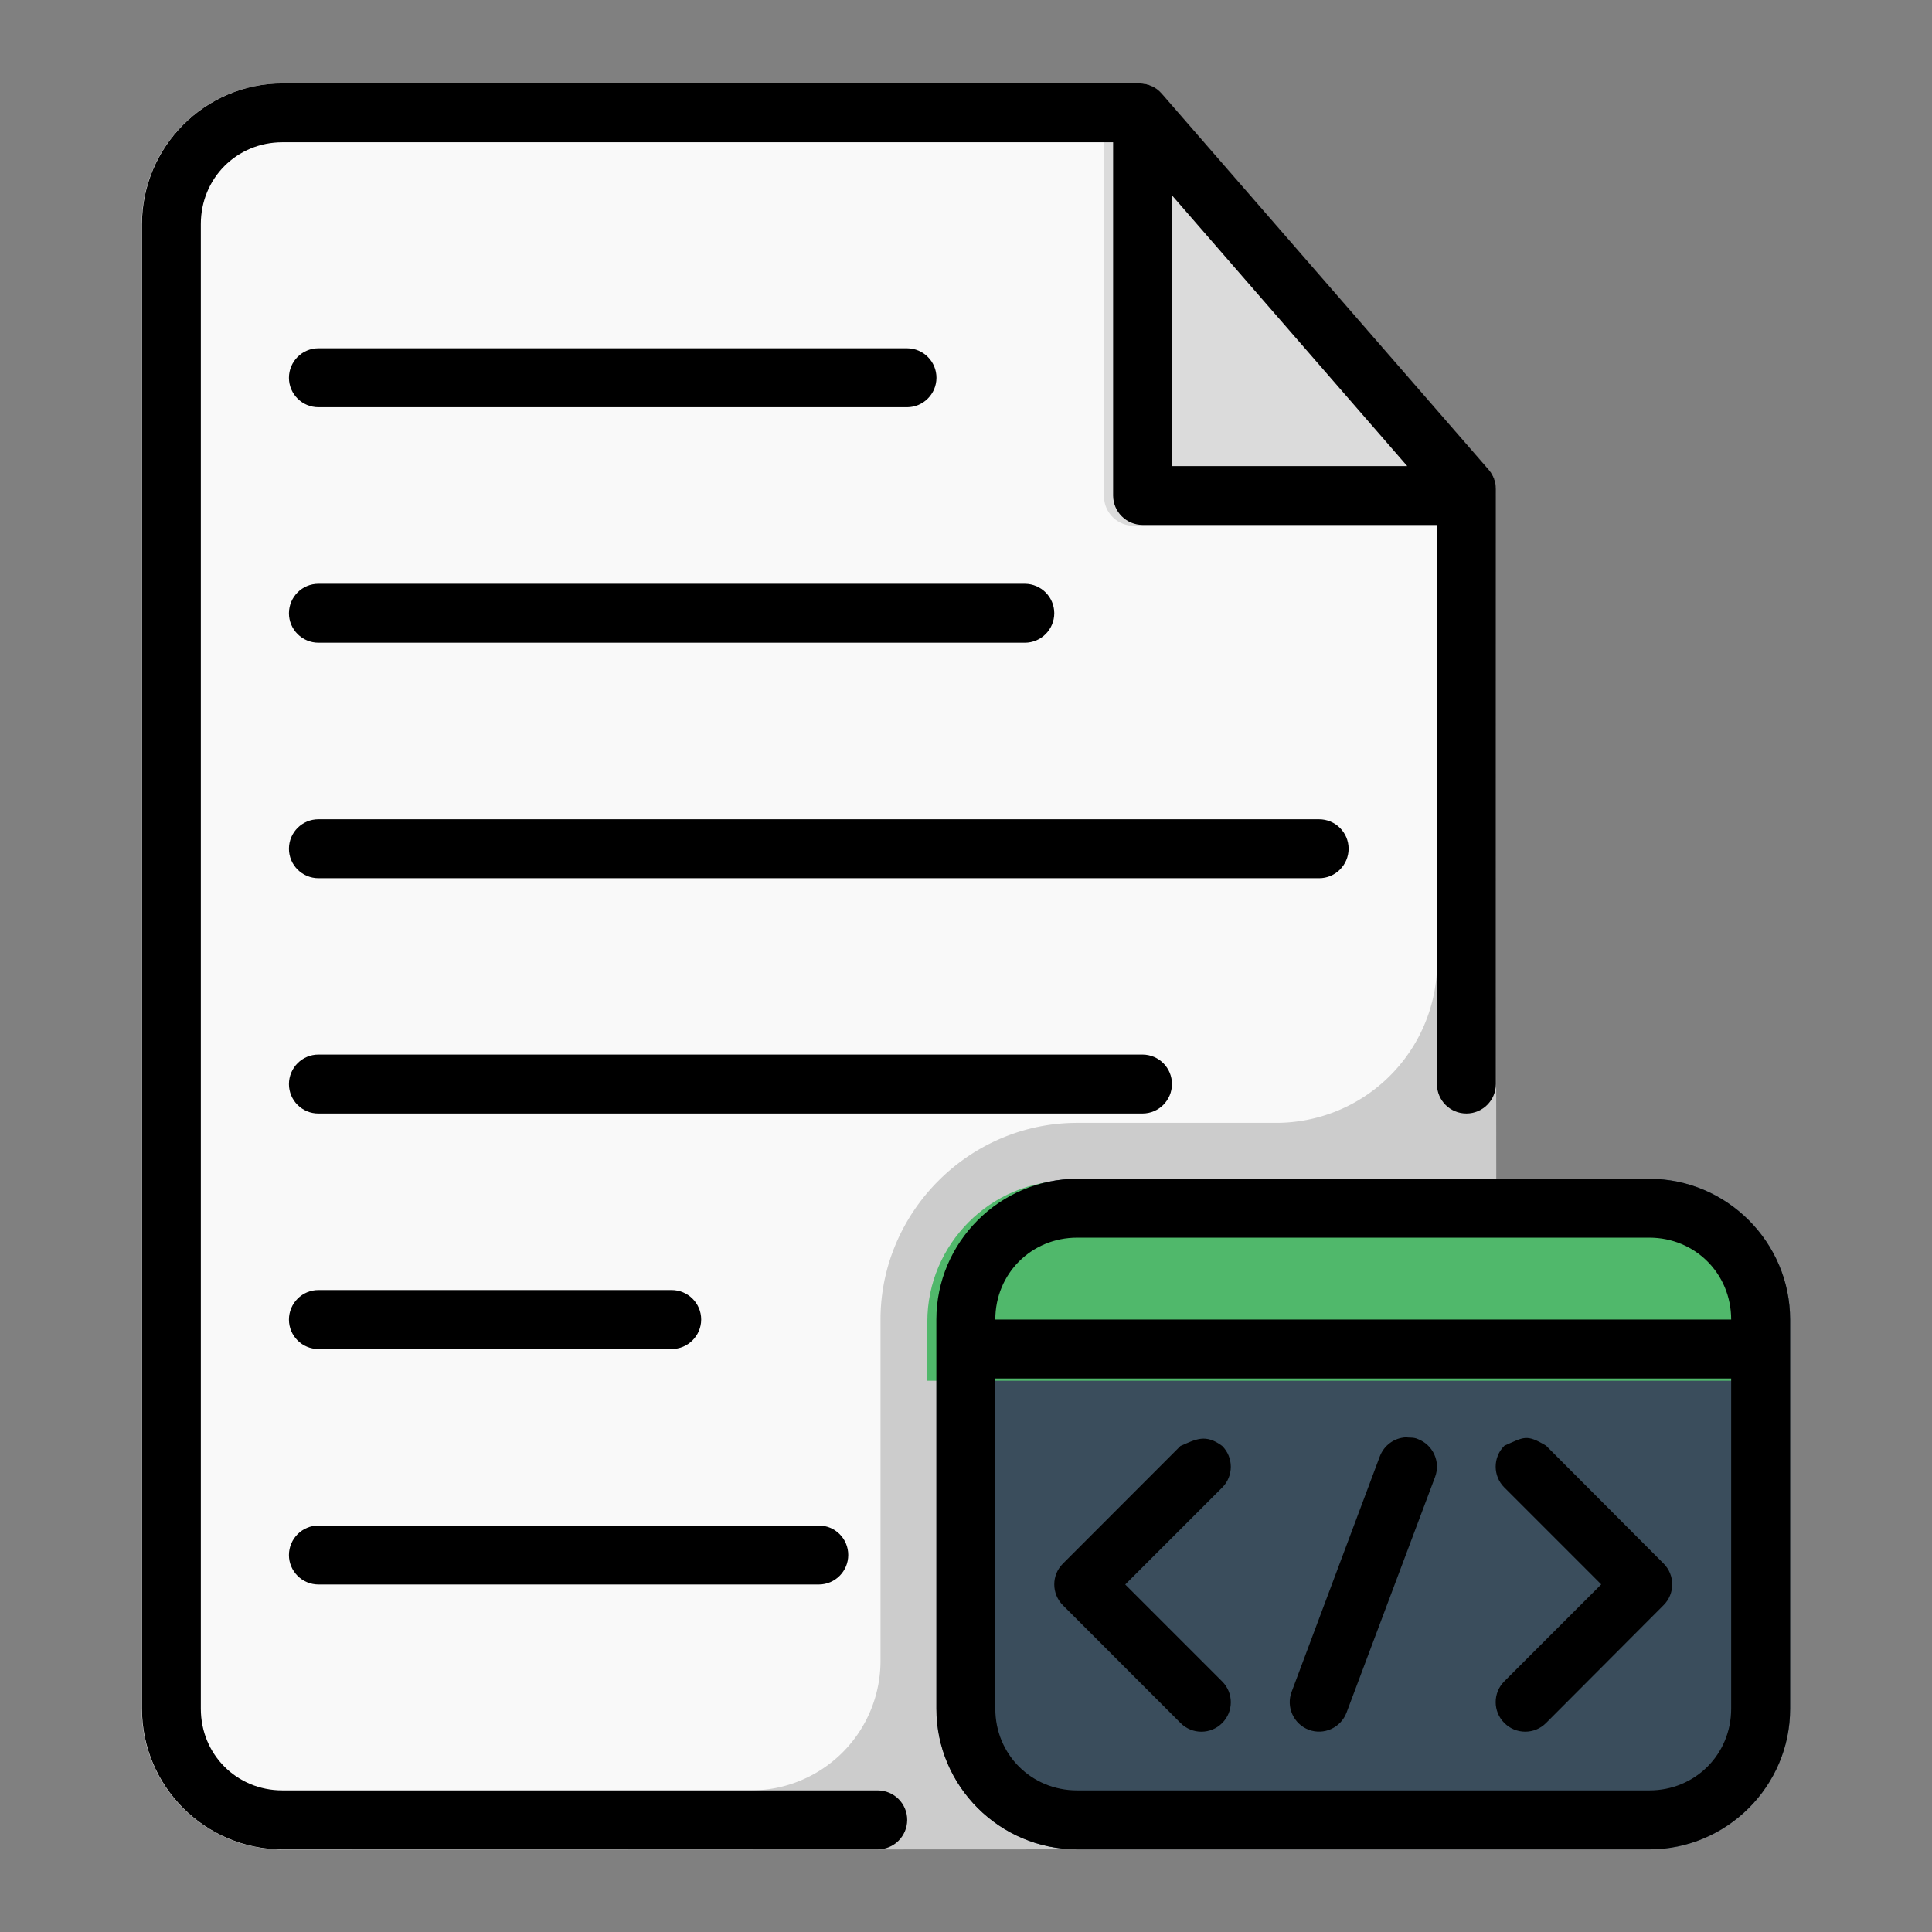 <?xml version="1.0" encoding="UTF-8" standalone="no"?>
<svg
   xmlns:dc="http://purl.org/dc/elements/1.1/"
   xmlns:cc="http://creativecommons.org/ns#"
   xmlns:rdf="http://www.w3.org/1999/02/22-rdf-syntax-ns#"
   xmlns:svg="http://www.w3.org/2000/svg"
   xmlns="http://www.w3.org/2000/svg"
   xmlns:sodipodi="http://sodipodi.sourceforge.net/DTD/sodipodi-0.dtd"
   xmlns:inkscape="http://www.inkscape.org/namespaces/inkscape"
   inkscape:export-ydpi="576"
   inkscape:export-xdpi="576"
   inkscape:export-filename="D:\Project Real\Maret 1\export\filled line\png\20 - Empty folder.png"
   width="64pt"
   height="64pt"
   viewBox="0 0 22.578 22.578"
   version="1.1"
   id="svg831"
   inkscape:version="1.0 (4035a4fb49, 2020-05-01)"
   sodipodi:docname="21 - Code file.svg">
  <rect x="0" y="0" width="22.578" height="22.578" fill="#808080" stroke="none"/>
  <defs
     id="defs825">
    <pattern
       id="EMFhbasepattern"
       patternUnits="userSpaceOnUse"
       width="6"
       height="6"
       x="0"
       y="0" />
    <pattern
       id="EMFhbasepattern-9"
       patternUnits="userSpaceOnUse"
       width="6"
       height="6"
       x="0"
       y="0" />
    <pattern
       id="EMFhbasepattern-0"
       patternUnits="userSpaceOnUse"
       width="6"
       height="6"
       x="0"
       y="0" />
    <pattern
       id="EMFhbasepattern-7"
       patternUnits="userSpaceOnUse"
       width="6"
       height="6"
       x="0"
       y="0" />
    <pattern
       id="EMFhbasepattern-2"
       patternUnits="userSpaceOnUse"
       width="6"
       height="6"
       x="0"
       y="0" />
    <pattern
       id="EMFhbasepattern-98"
       patternUnits="userSpaceOnUse"
       width="6"
       height="6"
       x="0"
       y="0" />
    <pattern
       id="EMFhbasepattern-6"
       patternUnits="userSpaceOnUse"
       width="6"
       height="6"
       x="0"
       y="0" />
    <pattern
       id="EMFhbasepattern-01"
       patternUnits="userSpaceOnUse"
       width="6"
       height="6"
       x="0"
       y="0" />
    <pattern
       id="EMFhbasepattern-07"
       patternUnits="userSpaceOnUse"
       width="6"
       height="6"
       x="0"
       y="0" />
    <pattern
       id="EMFhbasepattern-8"
       patternUnits="userSpaceOnUse"
       width="6"
       height="6"
       x="0"
       y="0" />
    <pattern
       id="EMFhbasepattern-4"
       patternUnits="userSpaceOnUse"
       width="6"
       height="6"
       x="0"
       y="0" />
    <pattern
       id="EMFhbasepattern-40"
       patternUnits="userSpaceOnUse"
       width="6"
       height="6"
       x="0"
       y="0" />
    <pattern
       id="EMFhbasepattern-08"
       patternUnits="userSpaceOnUse"
       width="6"
       height="6"
       x="0"
       y="0" />
    <pattern
       id="EMFhbasepattern-04"
       patternUnits="userSpaceOnUse"
       width="6"
       height="6"
       x="0"
       y="0" />
    <pattern
       id="EMFhbasepattern-014"
       patternUnits="userSpaceOnUse"
       width="6"
       height="6"
       x="0"
       y="0" />
    <pattern
       id="EMFhbasepattern-27"
       patternUnits="userSpaceOnUse"
       width="6"
       height="6"
       x="0"
       y="0" />
    <pattern
       id="EMFhbasepattern-09"
       patternUnits="userSpaceOnUse"
       width="6"
       height="6"
       x="0"
       y="0" />
    <pattern
       id="EMFhbasepattern-5"
       patternUnits="userSpaceOnUse"
       width="6"
       height="6"
       x="0"
       y="0" />
    <pattern
       id="EMFhbasepattern-018"
       patternUnits="userSpaceOnUse"
       width="6"
       height="6"
       x="0"
       y="0" />
    <inkscape:path-effect
       effect="fillet_chamfer"
       id="path-effect1165"
       is_visible="true"
       lpeversion="1"
       satellites_param="F,0,0,1,0,0,0,1 @ F,0,0,1,0,1.449,0,1 @ F,0,0,1,0,0,0,1 @ F,0,0,1,0,0,0,1 @ F,0,0,1,0,1.165,0,1 @ F,0,0,1,0,0,0,1 @ F,0,0,1,0,0,0,1 @ F,0,0,1,0,0,0,1 @ F,0,0,1,0,0,0,1 @ F,0,0,1,0,0,0,1 @ F,0,0,1,0,0,0,1 @ F,0,0,1,0,0,0,1 @ F,0,0,1,0,0,0,1 @ F,0,0,1,0,0,0,1"
       unit="px"
       method="auto"
       mode="F"
       radius="0"
       chamfer_steps="1"
       flexible="false"
       use_knot_distance="true"
       apply_no_radius="true"
       apply_with_radius="true"
       only_selected="true"
       hide_knots="false" />
  </defs>
  <sodipodi:namedview
     id="base"
     pagecolor="#ffffff"
     bordercolor="#666666"
     borderopacity="1.0"
     inkscape:pageopacity="0.0"
     inkscape:pageshadow="2"
     inkscape:zoom="6.2578125"
     inkscape:cx="42.666667"
     inkscape:cy="42.666667"
     inkscape:document-units="pt"
     inkscape:current-layer="layer1"
     showgrid="false"
     units="pt"
     inkscape:window-width="1366"
     inkscape:window-height="705"
     inkscape:window-x="-8"
     inkscape:window-y="-8"
     inkscape:window-maximized="1"
     inkscape:pagecheckerboard="true"
     inkscape:showpageshadow="false"
     inkscape:object-paths="true"
     inkscape:snap-intersection-paths="true"
     inkscape:snap-smooth-nodes="true"
     inkscape:snap-midpoints="true"
     showguides="true"
     inkscape:snap-bbox="true"
     inkscape:bbox-nodes="true"
     inkscape:snap-nodes="false"
     inkscape:snap-global="true"
     inkscape:document-rotation="0">
    <inkscape:grid
       type="xygrid"
       id="grid1378" />
    <sodipodi:guide
       position="0.97,21.608"
       orientation="78,0"
       id="guide1380"
       inkscape:locked="false" />
    <sodipodi:guide
       position="0.97,0.97"
       orientation="0,78"
       id="guide1382"
       inkscape:locked="false" />
    <sodipodi:guide
       position="21.608,0.97"
       orientation="-78,0"
       id="guide1384"
       inkscape:locked="false" />
    <sodipodi:guide
       position="21.608,21.608"
       orientation="0,-78"
       id="guide1386"
       inkscape:locked="false" />
  </sodipodi:namedview>
  <g
     inkscape:label="Icon"
     inkscape:groupmode="layer"
     id="layer1"
     transform="translate(0,-274.422)">
    <g
       transform="matrix(1.3,0,0,1.3,79.589,-89.378)"
       style="display:inline;stroke-width:0.769"
       id="g1385">
      <g
         style="stroke-width:0.769"
         id="g1370">
        <path
           id="path1396"
           d="m -58.684,280.596 c -0.696,0 -1.264,0.57 -1.264,1.266 v 13.346 c 0,0.696 0.568,1.264 1.264,1.264 l 10.652,-0.002 a 0.265,0.265 0 0 0 0.264,-0.264 l -0.01,-11.963 a 0.265,0.265 0 0 0 -0.064,-0.174 l -2.939,-3.381 a 0.265,0.265 0 0 0 -0.199,-0.092 z"
           style="color:#000000;font-style:normal;font-variant:normal;font-weight:normal;font-stretch:normal;font-size:medium;line-height:normal;font-family:sans-serif;font-variant-ligatures:normal;font-variant-position:normal;font-variant-caps:normal;font-variant-numeric:normal;font-variant-alternates:normal;font-variant-east-asian:normal;font-feature-settings:normal;font-variation-settings:normal;text-indent:0;text-align:start;text-decoration:none;text-decoration-line:none;text-decoration-style:solid;text-decoration-color:#000000;letter-spacing:normal;word-spacing:normal;text-transform:none;writing-mode:lr-tb;direction:ltr;text-orientation:mixed;dominant-baseline:auto;baseline-shift:baseline;text-anchor:start;white-space:normal;shape-padding:0;shape-margin:0;inline-size:0;clip-rule:nonzero;display:inline;overflow:visible;visibility:visible;isolation:auto;mix-blend-mode:normal;color-interpolation:sRGB;color-interpolation-filters:linearRGB;solid-color:#000000;solid-opacity:1;vector-effect:none;fill:#f9f9f9;fill-opacity:1;fill-rule:nonzero;stroke:none;stroke-width:0.407;stroke-linecap:round;stroke-linejoin:round;stroke-miterlimit:4;stroke-dasharray:none;stroke-dashoffset:0;stroke-opacity:1;color-rendering:auto;image-rendering:auto;shape-rendering:auto;text-rendering:auto;enable-background:accumulate;stop-color:#000000" />
        <path
           id="path1139"
           style="color:#000000;font-style:normal;font-variant:normal;font-weight:normal;font-stretch:normal;font-size:medium;line-height:normal;font-family:sans-serif;font-variant-ligatures:normal;font-variant-position:normal;font-variant-caps:normal;font-variant-numeric:normal;font-variant-alternates:normal;font-variant-east-asian:normal;font-feature-settings:normal;font-variation-settings:normal;text-indent:0;text-align:start;text-decoration:none;text-decoration-line:none;text-decoration-style:solid;text-decoration-color:#000000;letter-spacing:normal;word-spacing:normal;text-transform:none;writing-mode:lr-tb;direction:ltr;text-orientation:mixed;dominant-baseline:auto;baseline-shift:baseline;text-anchor:start;white-space:normal;shape-padding:0;shape-margin:0;inline-size:0;clip-rule:nonzero;display:inline;overflow:visible;visibility:visible;isolation:auto;mix-blend-mode:normal;color-interpolation:sRGB;color-interpolation-filters:linearRGB;solid-color:#000000;solid-opacity:1;vector-effect:none;fill:#cccccc;fill-opacity:1;fill-rule:nonzero;stroke:none;stroke-width:0.407;stroke-linecap:round;stroke-linejoin:round;stroke-miterlimit:4;stroke-dasharray:none;stroke-dashoffset:0;stroke-opacity:1;color-rendering:auto;image-rendering:auto;shape-rendering:auto;text-rendering:auto;enable-background:accumulate;stop-color:#000000"
           d="m -48.307,283.713 0.004,4.778 a 1.447,1.447 134.976 0 1 -1.447,1.449 h -1.789 c -0.97,0 -1.768,0.8 -1.768,1.769 v 3.067 a 1.165,1.165 134.995 0 1 -1.165,1.165 l -4.741,8e-4 c -0.212,0 -0.408,-0.058 -0.584,-0.15 0.212,0.402 0.629,0.68 1.113,0.68 l 5.377,-10e-4 5.276,-0.001 c 0.145,-5.8e-4 0.263,-0.118 0.264,-0.264 l -0.005,-6.266 -0.005,-5.697 c 9.5e-5,-0.064 -0.023,-0.125 -0.065,-0.174 z"
           inkscape:path-effect="#path-effect1165"
           inkscape:original-d="m -48.306613,283.71295 0.0052,6.22649 h -3.237529 c -0.970413,0 -1.767851,0.79993 -1.767851,1.7694 v 4.23179 l -5.906101,10e-4 c -0.211732,0 -0.408331,-0.0577 -0.583943,-0.15038 0.212024,0.40165 0.628835,0.67955 1.11311,0.67955 l 5.376934,-10e-4 5.275646,-0.001 c 0.145315,-5.8e-4 0.26297,-0.11824 0.263552,-0.26355 l -0.0052,-6.26577 -0.0047,-5.69732 c 9.5e-5,-0.0638 -0.02285,-0.12543 -0.0646,-0.17364 z" />
        <path
           id="path1410"
           d="m -51.539,290.443 c -0.696,0 -1.264,0.57 -1.264,1.266 v 3.498 c 0,0.696 0.568,1.264 1.264,1.264 h 5.145 c 0.696,0 1.264,-0.568 1.264,-1.264 v -3.498 c 0,-0.696 -0.568,-1.266 -1.264,-1.266 z"
           style="color:#000000;font-style:normal;font-variant:normal;font-weight:normal;font-stretch:normal;font-size:medium;line-height:normal;font-family:sans-serif;font-variant-ligatures:normal;font-variant-position:normal;font-variant-caps:normal;font-variant-numeric:normal;font-variant-alternates:normal;font-variant-east-asian:normal;font-feature-settings:normal;font-variation-settings:normal;text-indent:0;text-align:start;text-decoration:none;text-decoration-line:none;text-decoration-style:solid;text-decoration-color:#000000;letter-spacing:normal;word-spacing:normal;text-transform:none;writing-mode:lr-tb;direction:ltr;text-orientation:mixed;dominant-baseline:auto;baseline-shift:baseline;text-anchor:start;white-space:normal;shape-padding:0;shape-margin:0;inline-size:0;clip-rule:nonzero;display:inline;overflow:visible;visibility:visible;isolation:auto;mix-blend-mode:normal;color-interpolation:sRGB;color-interpolation-filters:linearRGB;solid-color:#000000;solid-opacity:1;vector-effect:none;fill:#3a4d5c;fill-opacity:1;fill-rule:nonzero;stroke:none;stroke-width:0.407;stroke-linecap:round;stroke-linejoin:round;stroke-miterlimit:4;stroke-dasharray:none;stroke-dashoffset:0;stroke-opacity:1;color-rendering:auto;image-rendering:auto;shape-rendering:auto;text-rendering:auto;enable-background:accumulate;stop-color:#000000" />
        <path
           transform="matrix(0.265,0,0,0.265,0,280.067)"
           d="m -194.793,39.219 c -2.631,0 -4.777,2.153 -4.777,4.783 v 2.002 h 28.996 v -2.002 c 0,-2.631 -2.145,-4.783 -4.775,-4.783 z"
           style="color:#000000;font-style:normal;font-variant:normal;font-weight:normal;font-stretch:normal;font-size:medium;line-height:normal;font-family:sans-serif;font-variant-ligatures:normal;font-variant-position:normal;font-variant-caps:normal;font-variant-numeric:normal;font-variant-alternates:normal;font-variant-east-asian:normal;font-feature-settings:normal;font-variation-settings:normal;text-indent:0;text-align:start;text-decoration:none;text-decoration-line:none;text-decoration-style:solid;text-decoration-color:#000000;letter-spacing:normal;word-spacing:normal;text-transform:none;writing-mode:lr-tb;direction:ltr;text-orientation:mixed;dominant-baseline:auto;baseline-shift:baseline;text-anchor:start;white-space:normal;shape-padding:0;shape-margin:0;inline-size:0;clip-rule:nonzero;display:inline;overflow:visible;visibility:visible;isolation:auto;mix-blend-mode:normal;color-interpolation:sRGB;color-interpolation-filters:linearRGB;solid-color:#000000;solid-opacity:1;vector-effect:none;fill:#50b86b;fill-opacity:1;fill-rule:nonzero;stroke:none;stroke-width:1.538;stroke-linecap:round;stroke-linejoin:round;stroke-miterlimit:4;stroke-dasharray:none;stroke-dashoffset:0;stroke-opacity:1;color-rendering:auto;image-rendering:auto;shape-rendering:auto;text-rendering:auto;enable-background:accumulate;stop-color:#000000"
           id="path1424" />
        <path
           transform="matrix(0.265,0,0,0.265,0,280.067)"
           d="m -193.576,2 v 14.004 c 0.002,0.552 0.451,0.998 1.004,0.996 h 11.998 l -0.002,-1.219 A 1,1 0 0 0 -180.82,15.125 L -191.93,2.346 A 1,1 0 0 0 -192.682,2 Z"
           style="color:#000000;font-style:normal;font-variant:normal;font-weight:normal;font-stretch:normal;font-size:medium;line-height:normal;font-family:sans-serif;font-variant-ligatures:normal;font-variant-position:normal;font-variant-caps:normal;font-variant-numeric:normal;font-variant-alternates:normal;font-variant-east-asian:normal;font-feature-settings:normal;font-variation-settings:normal;text-indent:0;text-align:start;text-decoration:none;text-decoration-line:none;text-decoration-style:solid;text-decoration-color:#000000;letter-spacing:normal;word-spacing:normal;text-transform:none;writing-mode:lr-tb;direction:ltr;text-orientation:mixed;dominant-baseline:auto;baseline-shift:baseline;text-anchor:start;white-space:normal;shape-padding:0;shape-margin:0;inline-size:0;clip-rule:nonzero;display:inline;overflow:visible;visibility:visible;isolation:auto;mix-blend-mode:normal;color-interpolation:sRGB;color-interpolation-filters:linearRGB;solid-color:#000000;solid-opacity:1;vector-effect:none;fill:#dbdbdb;fill-opacity:1;fill-rule:nonzero;stroke:none;stroke-width:1.538;stroke-linecap:round;stroke-linejoin:round;stroke-miterlimit:4;stroke-dasharray:none;stroke-dashoffset:0;stroke-opacity:1;color-rendering:auto;image-rendering:auto;shape-rendering:auto;text-rendering:auto;enable-background:accumulate;stop-color:#000000"
           id="path1382" />
      </g>
      <path
         sodipodi:nodetypes="sssscscsssscccccscccccscccccsccscccsccscccsccscccccccccsssssssssssccscccccccccssssccccccccccccccccccccccccccccccccccccc"
         d="m -58.683,280.596 c -0.696,0 -1.263,0.57 -1.263,1.266 v 13.345 c 0,0.696 0.567,1.264 1.263,1.264 h 5.35 c 0.146,5.8e-4 0.265,-0.117 0.266,-0.264 5.29e-4,-0.147 -0.119,-0.266 -0.266,-0.266 h -5.35 c -0.412,0 -0.734,-0.323 -0.734,-0.735 v -13.345 c 0,-0.412 0.322,-0.736 0.734,-0.736 h 7.467 v 3.176 c 5.29e-4,0.146 0.119,0.264 0.266,0.264 h 2.645 v 5.027 c 2.65e-4,0.146 0.119,0.265 0.266,0.264 0.146,-5.8e-4 0.263,-0.119 0.264,-0.264 v -5.35 c 9.5e-5,-0.064 -0.023,-0.125 -0.065,-0.174 l -2.939,-3.381 c -0.05,-0.058 -0.123,-0.091 -0.199,-0.091 z m 7.996,1.006 2.115,2.434 h -2.115 z m -7.672,1.375 c -0.147,-5.8e-4 -0.266,0.119 -0.266,0.266 5.29e-4,0.146 0.119,0.264 0.266,0.264 h 5.291 c 0.145,-5.6e-4 0.263,-0.118 0.264,-0.264 5.29e-4,-0.146 -0.117,-0.265 -0.264,-0.266 z m 0,2.117 c -0.146,-5.9e-4 -0.265,0.117 -0.266,0.264 -5.29e-4,0.147 0.119,0.266 0.266,0.266 h 6.35 c 0.146,-5.8e-4 0.264,-0.119 0.264,-0.266 -5.29e-4,-0.145 -0.118,-0.263 -0.264,-0.264 z m 0,2.117 c -0.146,-5.8e-4 -0.265,0.117 -0.266,0.264 -5.29e-4,0.147 0.119,0.266 0.266,0.266 h 8.994 c 0.147,5.8e-4 0.266,-0.119 0.266,-0.266 -5.29e-4,-0.146 -0.119,-0.264 -0.266,-0.264 z m 0,2.115 c -0.147,-5.9e-4 -0.266,0.119 -0.266,0.266 2.64e-4,0.146 0.119,0.265 0.266,0.264 h 7.408 c 0.146,-5.8e-4 0.263,-0.119 0.264,-0.264 5.29e-4,-0.146 -0.117,-0.265 -0.264,-0.266 z m 6.82,1.117 c -0.696,0 -1.266,0.57 -1.266,1.266 v 3.498 c 0,0.696 0.57,1.264 1.266,1.264 h 5.143 c 0.696,0 1.266,-0.568 1.266,-1.264 v -3.498 c 0,-0.696 -0.57,-1.266 -1.266,-1.266 z m 0,0.529 h 5.143 c 0.412,0 0.736,0.324 0.736,0.736 h -6.615 c 0,-0.412 0.324,-0.736 0.736,-0.736 z m -6.82,0.471 c -0.147,-5.8e-4 -0.266,0.119 -0.266,0.266 2.64e-4,0.146 0.119,0.265 0.266,0.264 h 3.174 c 0.146,5.9e-4 0.265,-0.118 0.266,-0.264 5.29e-4,-0.147 -0.119,-0.266 -0.266,-0.266 z m 6.084,0.795 h 6.615 v 2.968 c 0,0.412 -0.324,0.735 -0.736,0.735 h -5.143 c -0.412,0 -0.736,-0.323 -0.736,-0.735 z m 4.576,0.605 c -0.104,0.103 -0.104,0.272 0,0.375 l 0.871,0.871 -0.871,0.871 c -0.104,0.103 -0.104,0.272 0,0.375 0.103,0.104 0.272,0.104 0.375,0 l 1.056,-1.059 c 0.104,-0.103 0.104,-0.271 0,-0.375 l -1.056,-1.059 c -0.18,-0.107 -0.198,-0.076 -0.375,0 z m -2.91,-10e-6 -1.058,1.059 c -0.104,0.103 -0.104,0.271 0,0.375 l 1.058,1.059 c 0.103,0.103 0.27,0.103 0.373,0 0.104,-0.103 0.104,-0.272 0,-0.375 l -0.871,-0.871 0.871,-0.871 c 0.104,-0.103 0.104,-0.272 0,-0.375 -0.15,-0.111 -0.236,-0.059 -0.373,0 z m 2.025,-0.076 c -0.105,0.005 -0.196,0.072 -0.234,0.17 l -0.793,2.117 c -0.052,0.137 0.017,0.29 0.154,0.342 0.137,0.051 0.289,-0.019 0.34,-0.156 l 0.795,-2.116 c 0.052,-0.137 -0.018,-0.291 -0.156,-0.342 -0.037,-0.017 -0.072,-0.01 -0.106,-0.015 z m -9.775,0.793 c -0.146,-5.8e-4 -0.265,0.118 -0.266,0.264 -5.29e-4,0.147 0.119,0.266 0.266,0.266 h 4.498 c 0.146,-5.9e-4 0.264,-0.119 0.264,-0.266 -2.65e-4,-0.146 -0.118,-0.264 -0.264,-0.264 z"
         style="color:#000000;font-style:normal;font-variant:normal;font-weight:normal;font-stretch:normal;font-size:medium;line-height:normal;font-family:sans-serif;font-variant-ligatures:normal;font-variant-position:normal;font-variant-caps:normal;font-variant-numeric:normal;font-variant-alternates:normal;font-variant-east-asian:normal;font-feature-settings:normal;font-variation-settings:normal;text-indent:0;text-align:start;text-decoration:none;text-decoration-line:none;text-decoration-style:solid;text-decoration-color:#000000;letter-spacing:normal;word-spacing:normal;text-transform:none;writing-mode:lr-tb;direction:ltr;text-orientation:mixed;dominant-baseline:auto;baseline-shift:baseline;text-anchor:start;white-space:normal;shape-padding:0;shape-margin:0;inline-size:0;clip-rule:nonzero;display:inline;overflow:visible;visibility:visible;isolation:auto;mix-blend-mode:normal;color-interpolation:sRGB;color-interpolation-filters:linearRGB;solid-color:#000000;solid-opacity:1;vector-effect:none;fill:#000000;fill-opacity:1;fill-rule:nonzero;stroke:none;stroke-width:0.407;stroke-linecap:round;stroke-linejoin:round;stroke-miterlimit:4;stroke-dasharray:none;stroke-dashoffset:0;stroke-opacity:1;color-rendering:auto;image-rendering:auto;shape-rendering:auto;text-rendering:auto;enable-background:accumulate;stop-color:#000000"
         id="path1281-0" />
    </g>
  </g>
</svg>
